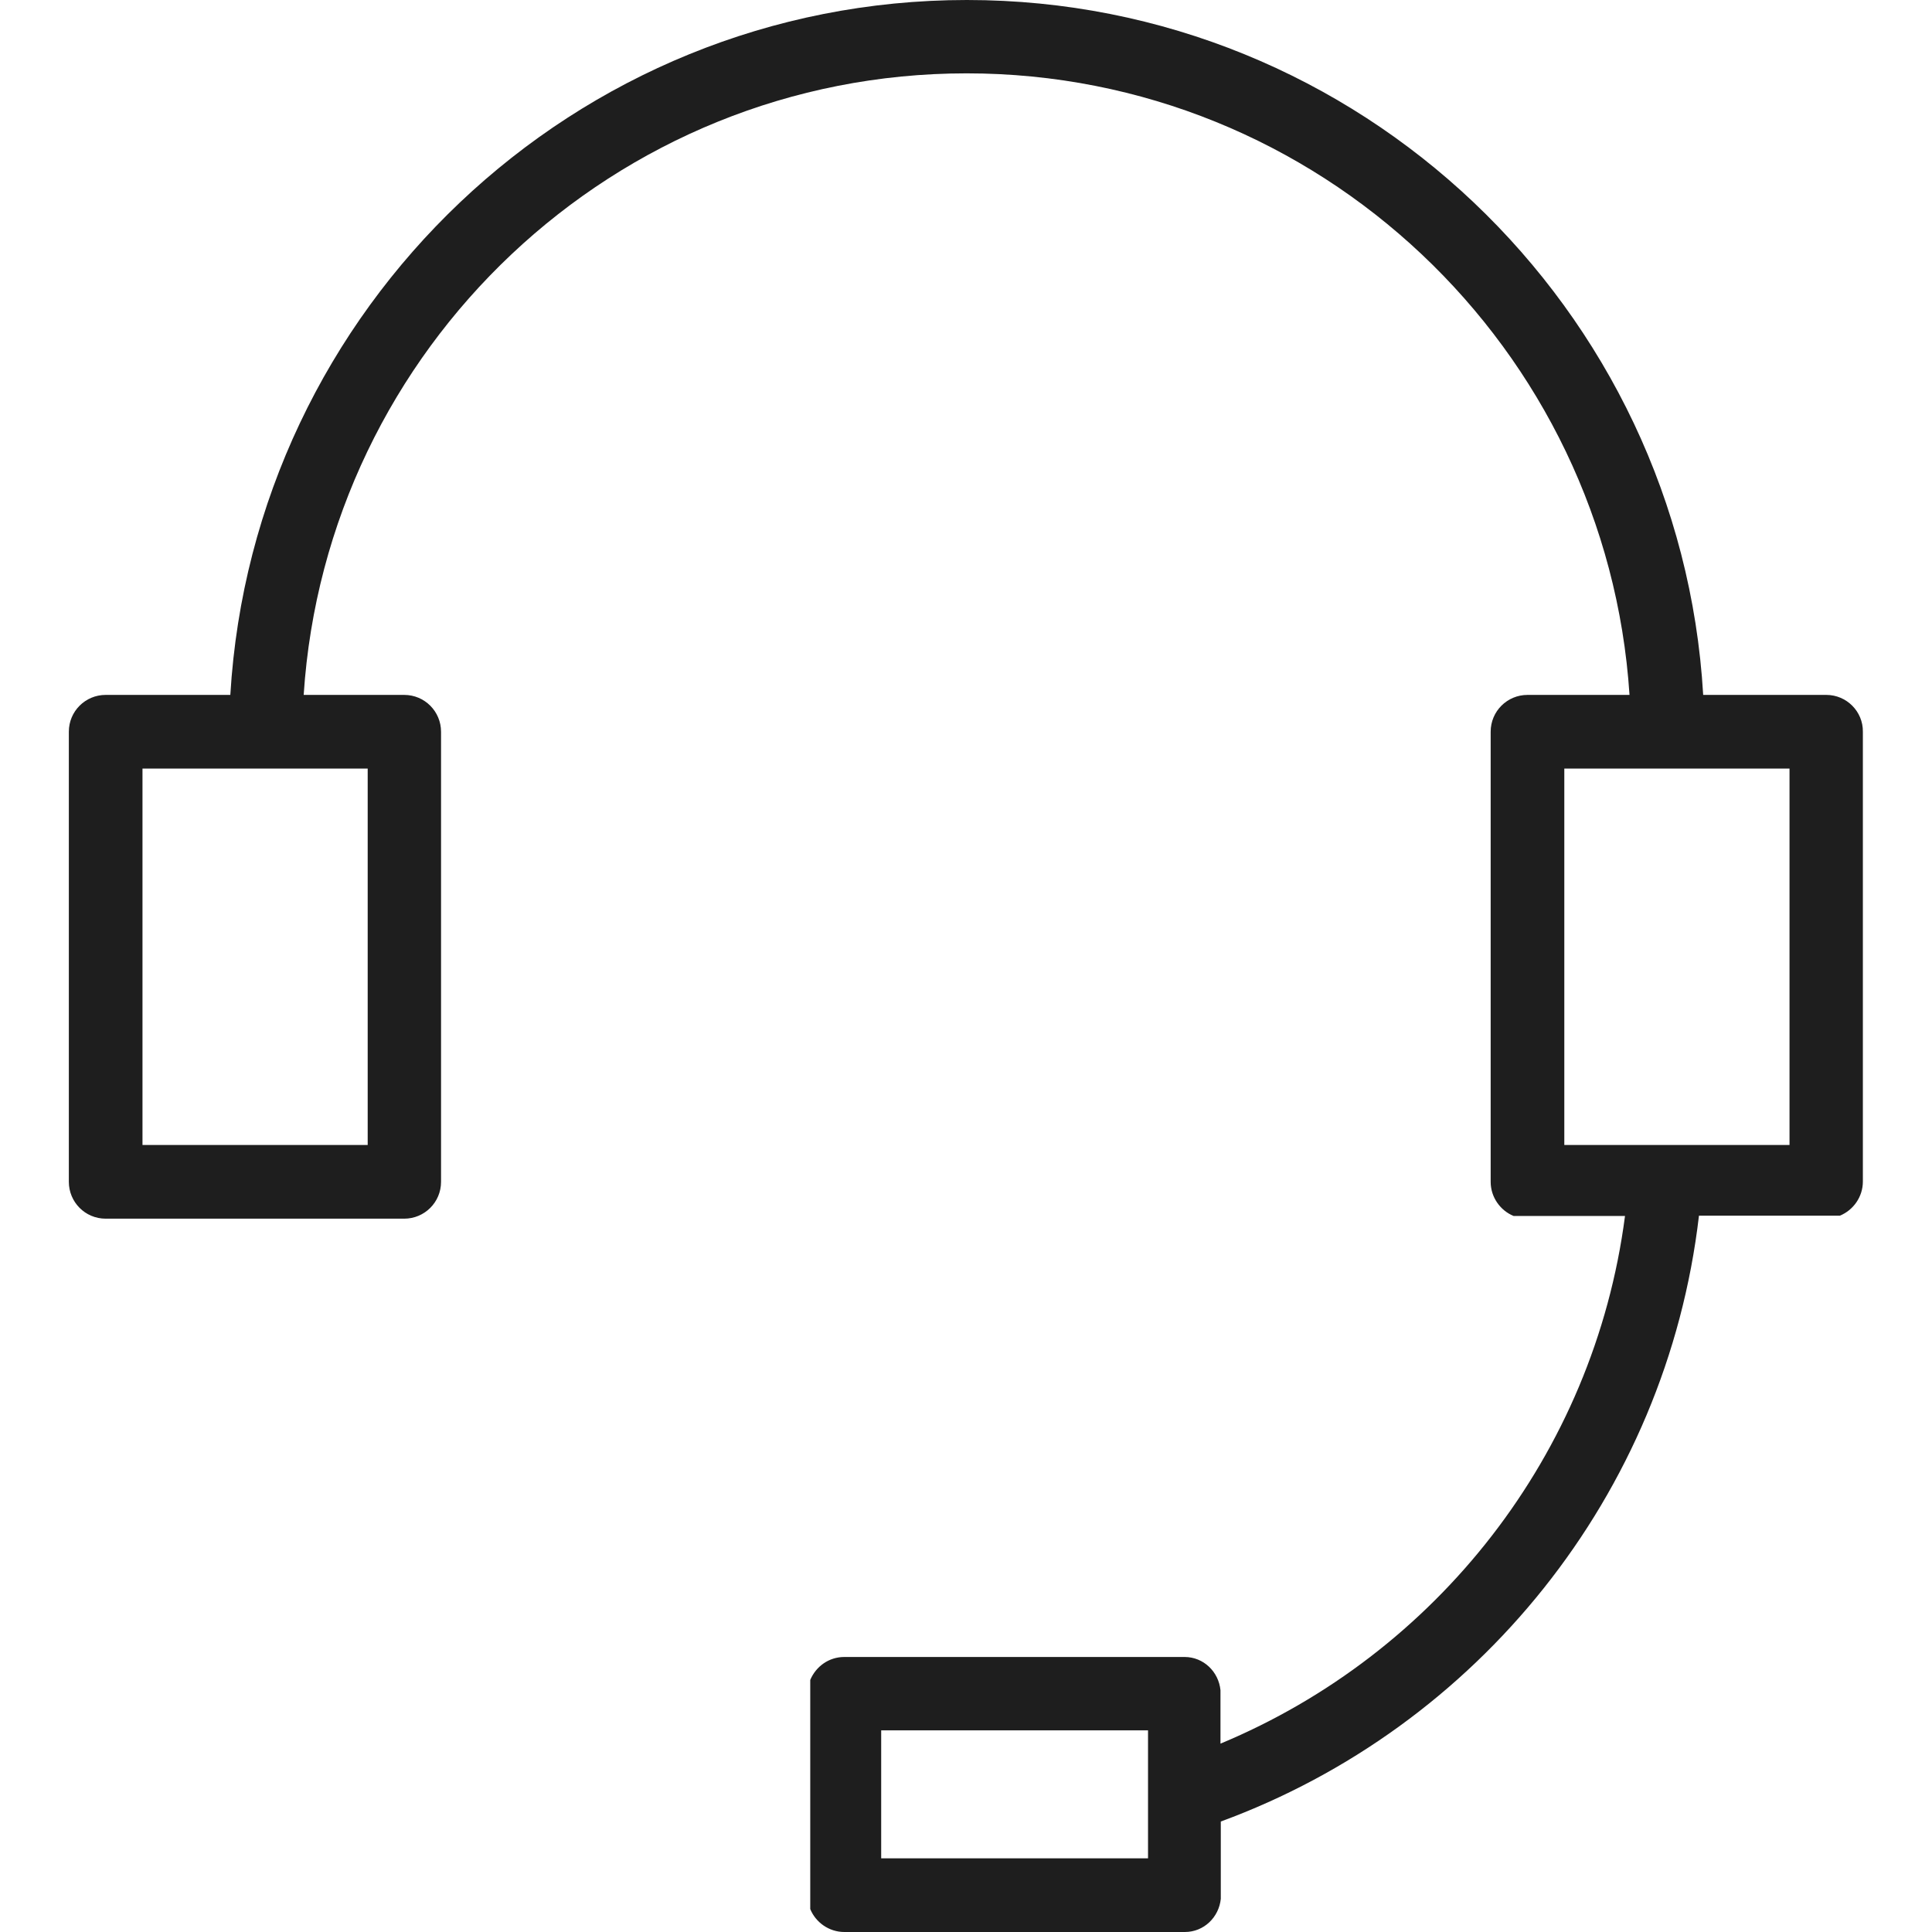 <svg width="60" height="60" viewBox="0 0 60 60" fill="none" xmlns="http://www.w3.org/2000/svg">
<path d="M56.719 21.581H52.894C52.191 9.572 42.216 0 30.028 0C17.831 0 7.866 9.572 7.153 21.581H3.281C2.653 21.581 2.138 22.087 2.138 22.725V36.703C2.138 37.331 2.644 37.847 3.281 37.847H12.553C13.181 37.847 13.697 37.341 13.697 36.703V22.725C13.697 22.097 13.191 21.581 12.553 21.581H9.431C10.134 10.819 19.087 2.278 30.019 2.278C40.95 2.278 49.903 10.819 50.606 21.581H47.438C46.809 21.581 46.294 22.087 46.294 22.725V36.703C46.294 37.181 46.594 37.594 47.006 37.763H50.466C49.5 45.188 44.587 51.366 37.903 54.15V52.491C37.847 51.919 37.378 51.459 36.788 51.459H26.222C25.744 51.459 25.341 51.75 25.163 52.172V59.288C25.331 59.7 25.744 60 26.222 60H36.797C37.388 60 37.856 59.541 37.913 58.969V56.569C45.872 53.644 51.75 46.444 52.763 37.753H57.141C57.553 37.584 57.853 37.172 57.853 36.694V22.725C57.862 22.097 57.347 21.581 56.719 21.581ZM11.419 23.869V35.559H4.425V23.869H11.419ZM35.653 57.712H27.366V53.737H35.653V57.712ZM55.575 35.559H48.581V23.869H55.575V35.559Z" fill="#1E1E1E"/>
</svg>
